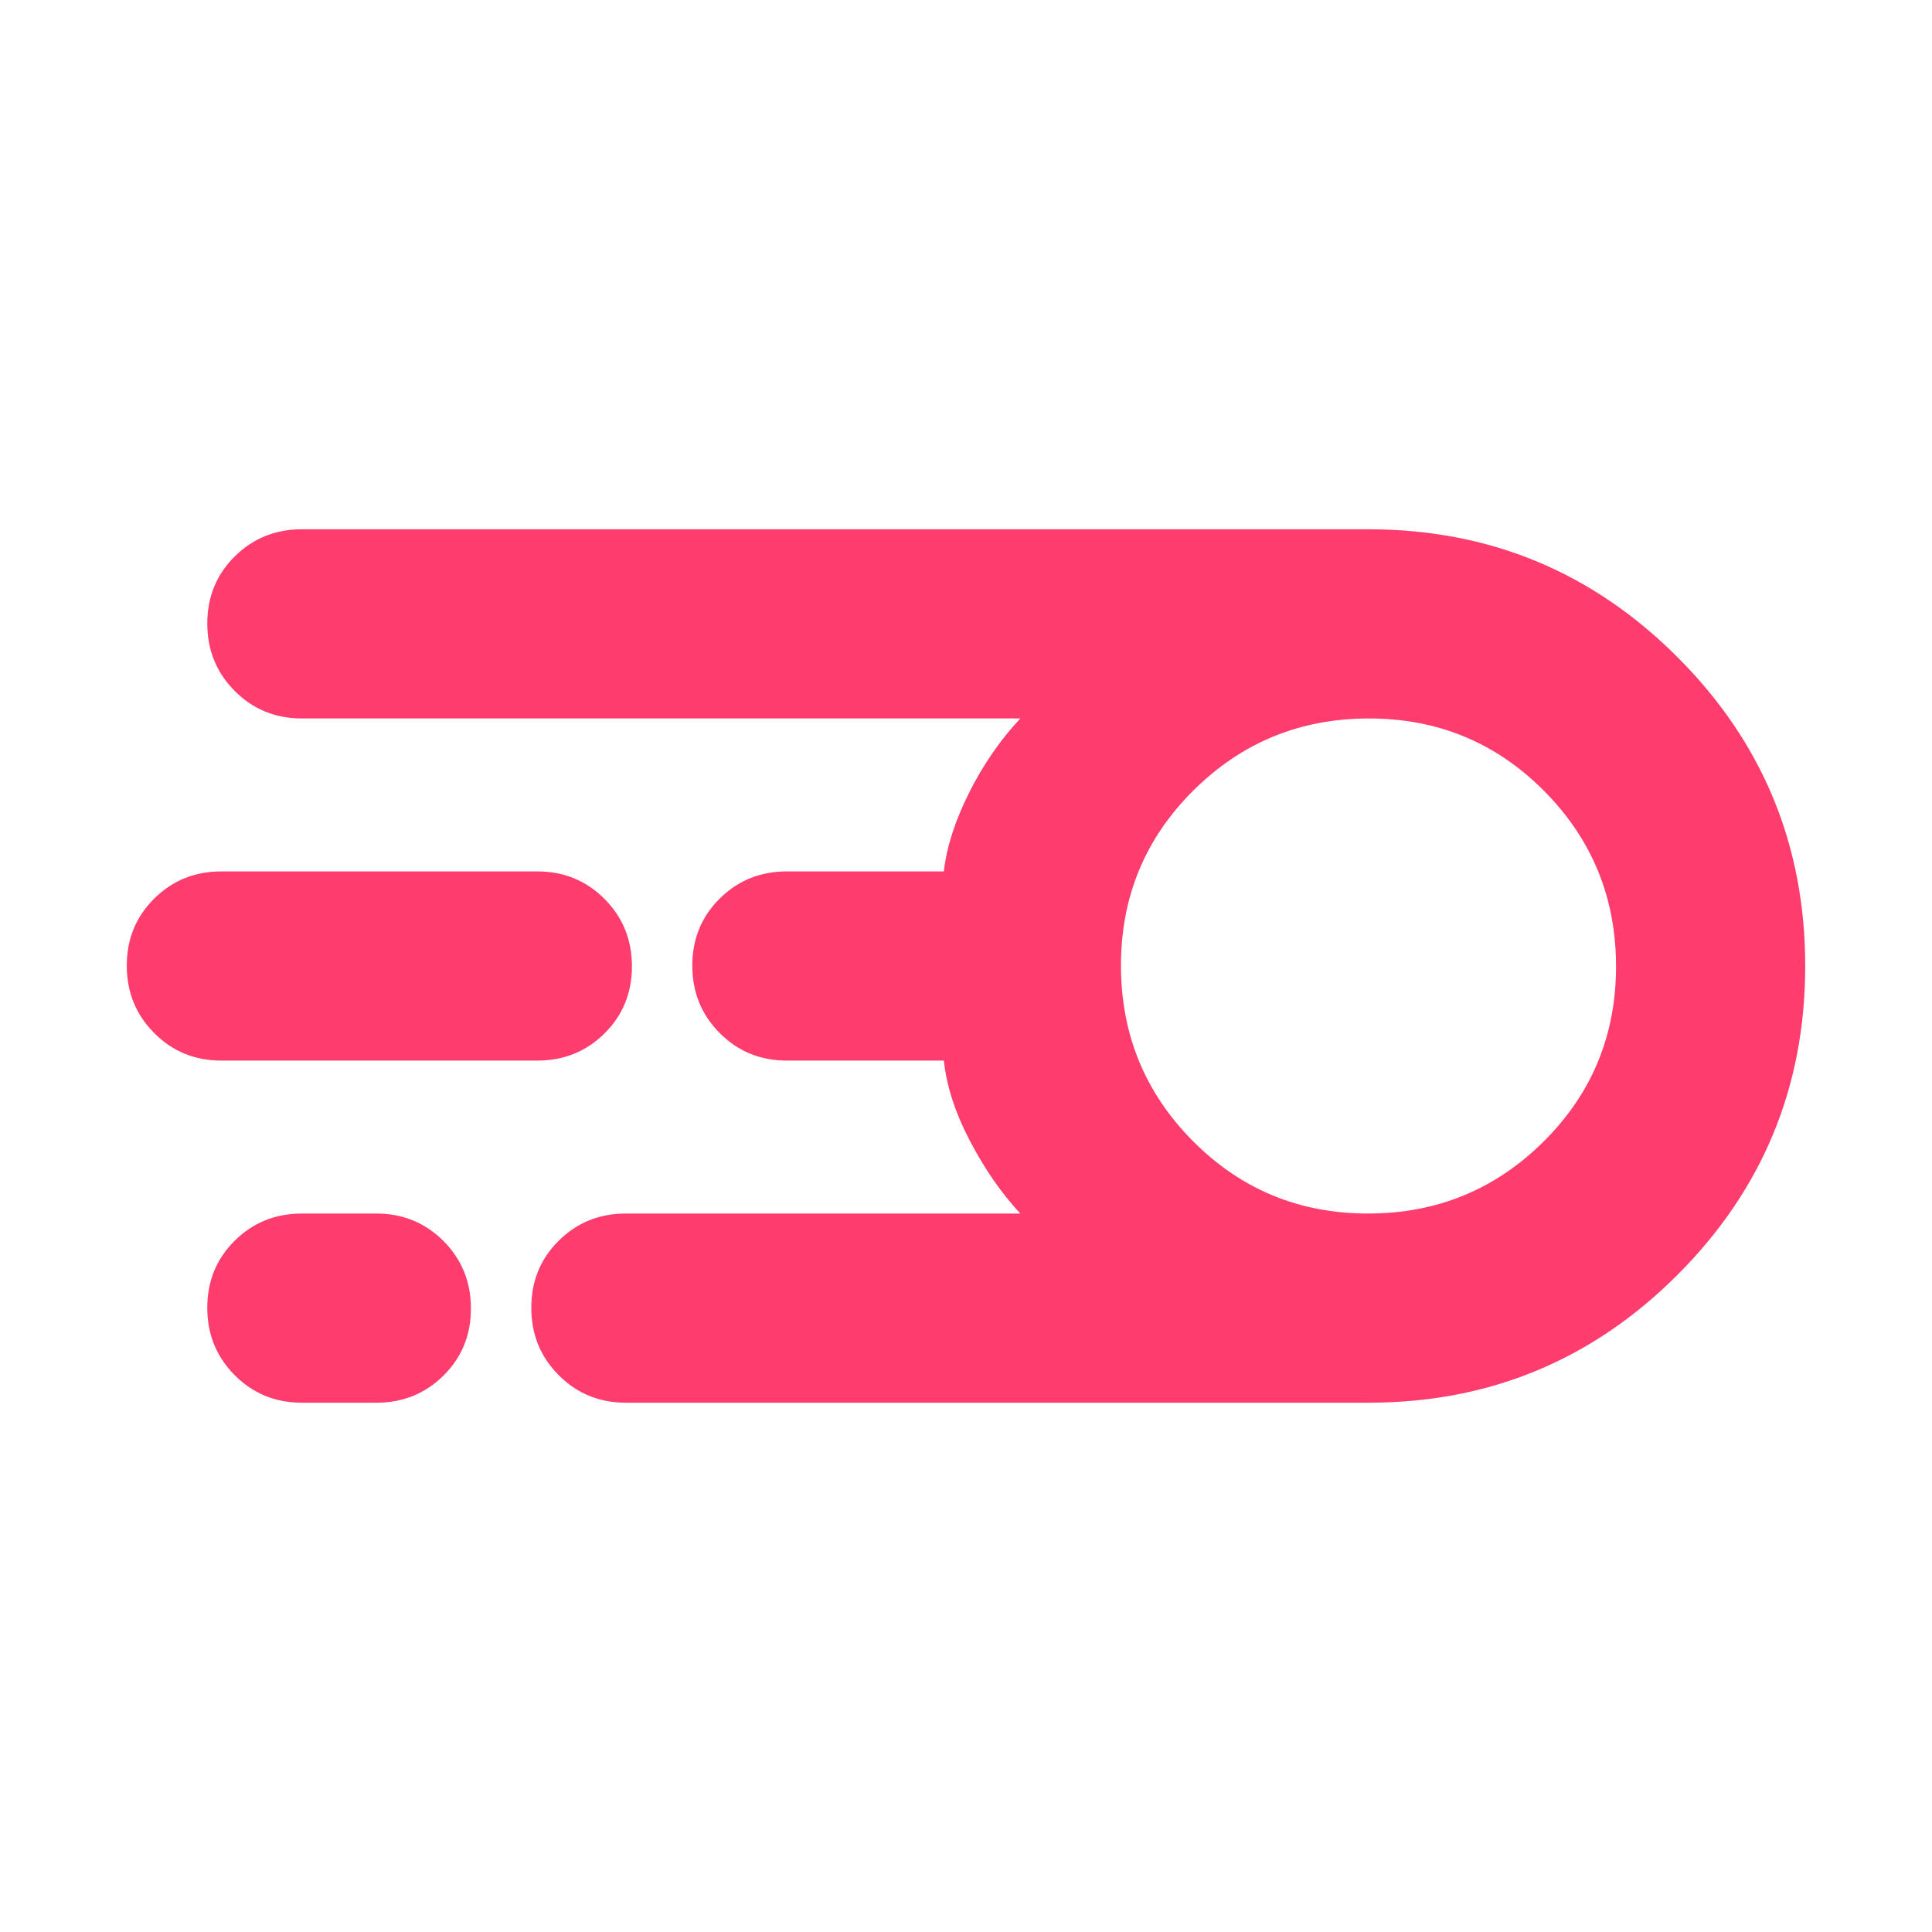<svg xmlns="http://www.w3.org/2000/svg" height="48" viewBox="0 -960 960 960" width="48"><path fill="rgb(255, 60, 110)" d="M311-263q-19.75 0-33.37-13.68Q264-290.35 264-310.18q0-19.82 13.63-33.32Q291.25-357 311-357h196q-14-15-25-36t-13-40h-78q-19.75 0-33.37-13.68Q344-460.35 344-480.18q0-19.82 13.63-33.32Q371.25-527 391-527h78q2-18 12.5-39t25.5-37H150q-19.75 0-33.37-13.68Q103-630.35 103-650.18q0-19.82 13.63-33.32Q130.25-697 150-697h530q90 0 153.5 63.5T897-480q0 90-63.5 153.5T680-263H311Zm368.76-94Q731-357 767-392.76q36-35.77 36-87Q803-531 767.24-567q-35.77-36-87-36Q629-603 593-567.24q-36 35.77-36 87Q557-429 592.76-393q35.77 36 87 36ZM110-433q-19.75 0-33.37-13.68Q63-460.35 63-480.18 63-500 76.63-513.5 90.25-527 110-527h157q19.75 0 33.38 13.68Q314-499.65 314-479.82q0 19.82-13.62 33.32Q286.75-433 267-433H110Zm40 170q-19.75 0-33.37-13.68Q103-290.35 103-310.18q0-19.82 13.63-33.32Q130.25-357 150-357h37q19.75 0 33.38 13.68Q234-329.65 234-309.82q0 19.82-13.62 33.32Q206.75-263 187-263h-37Z"/></svg>